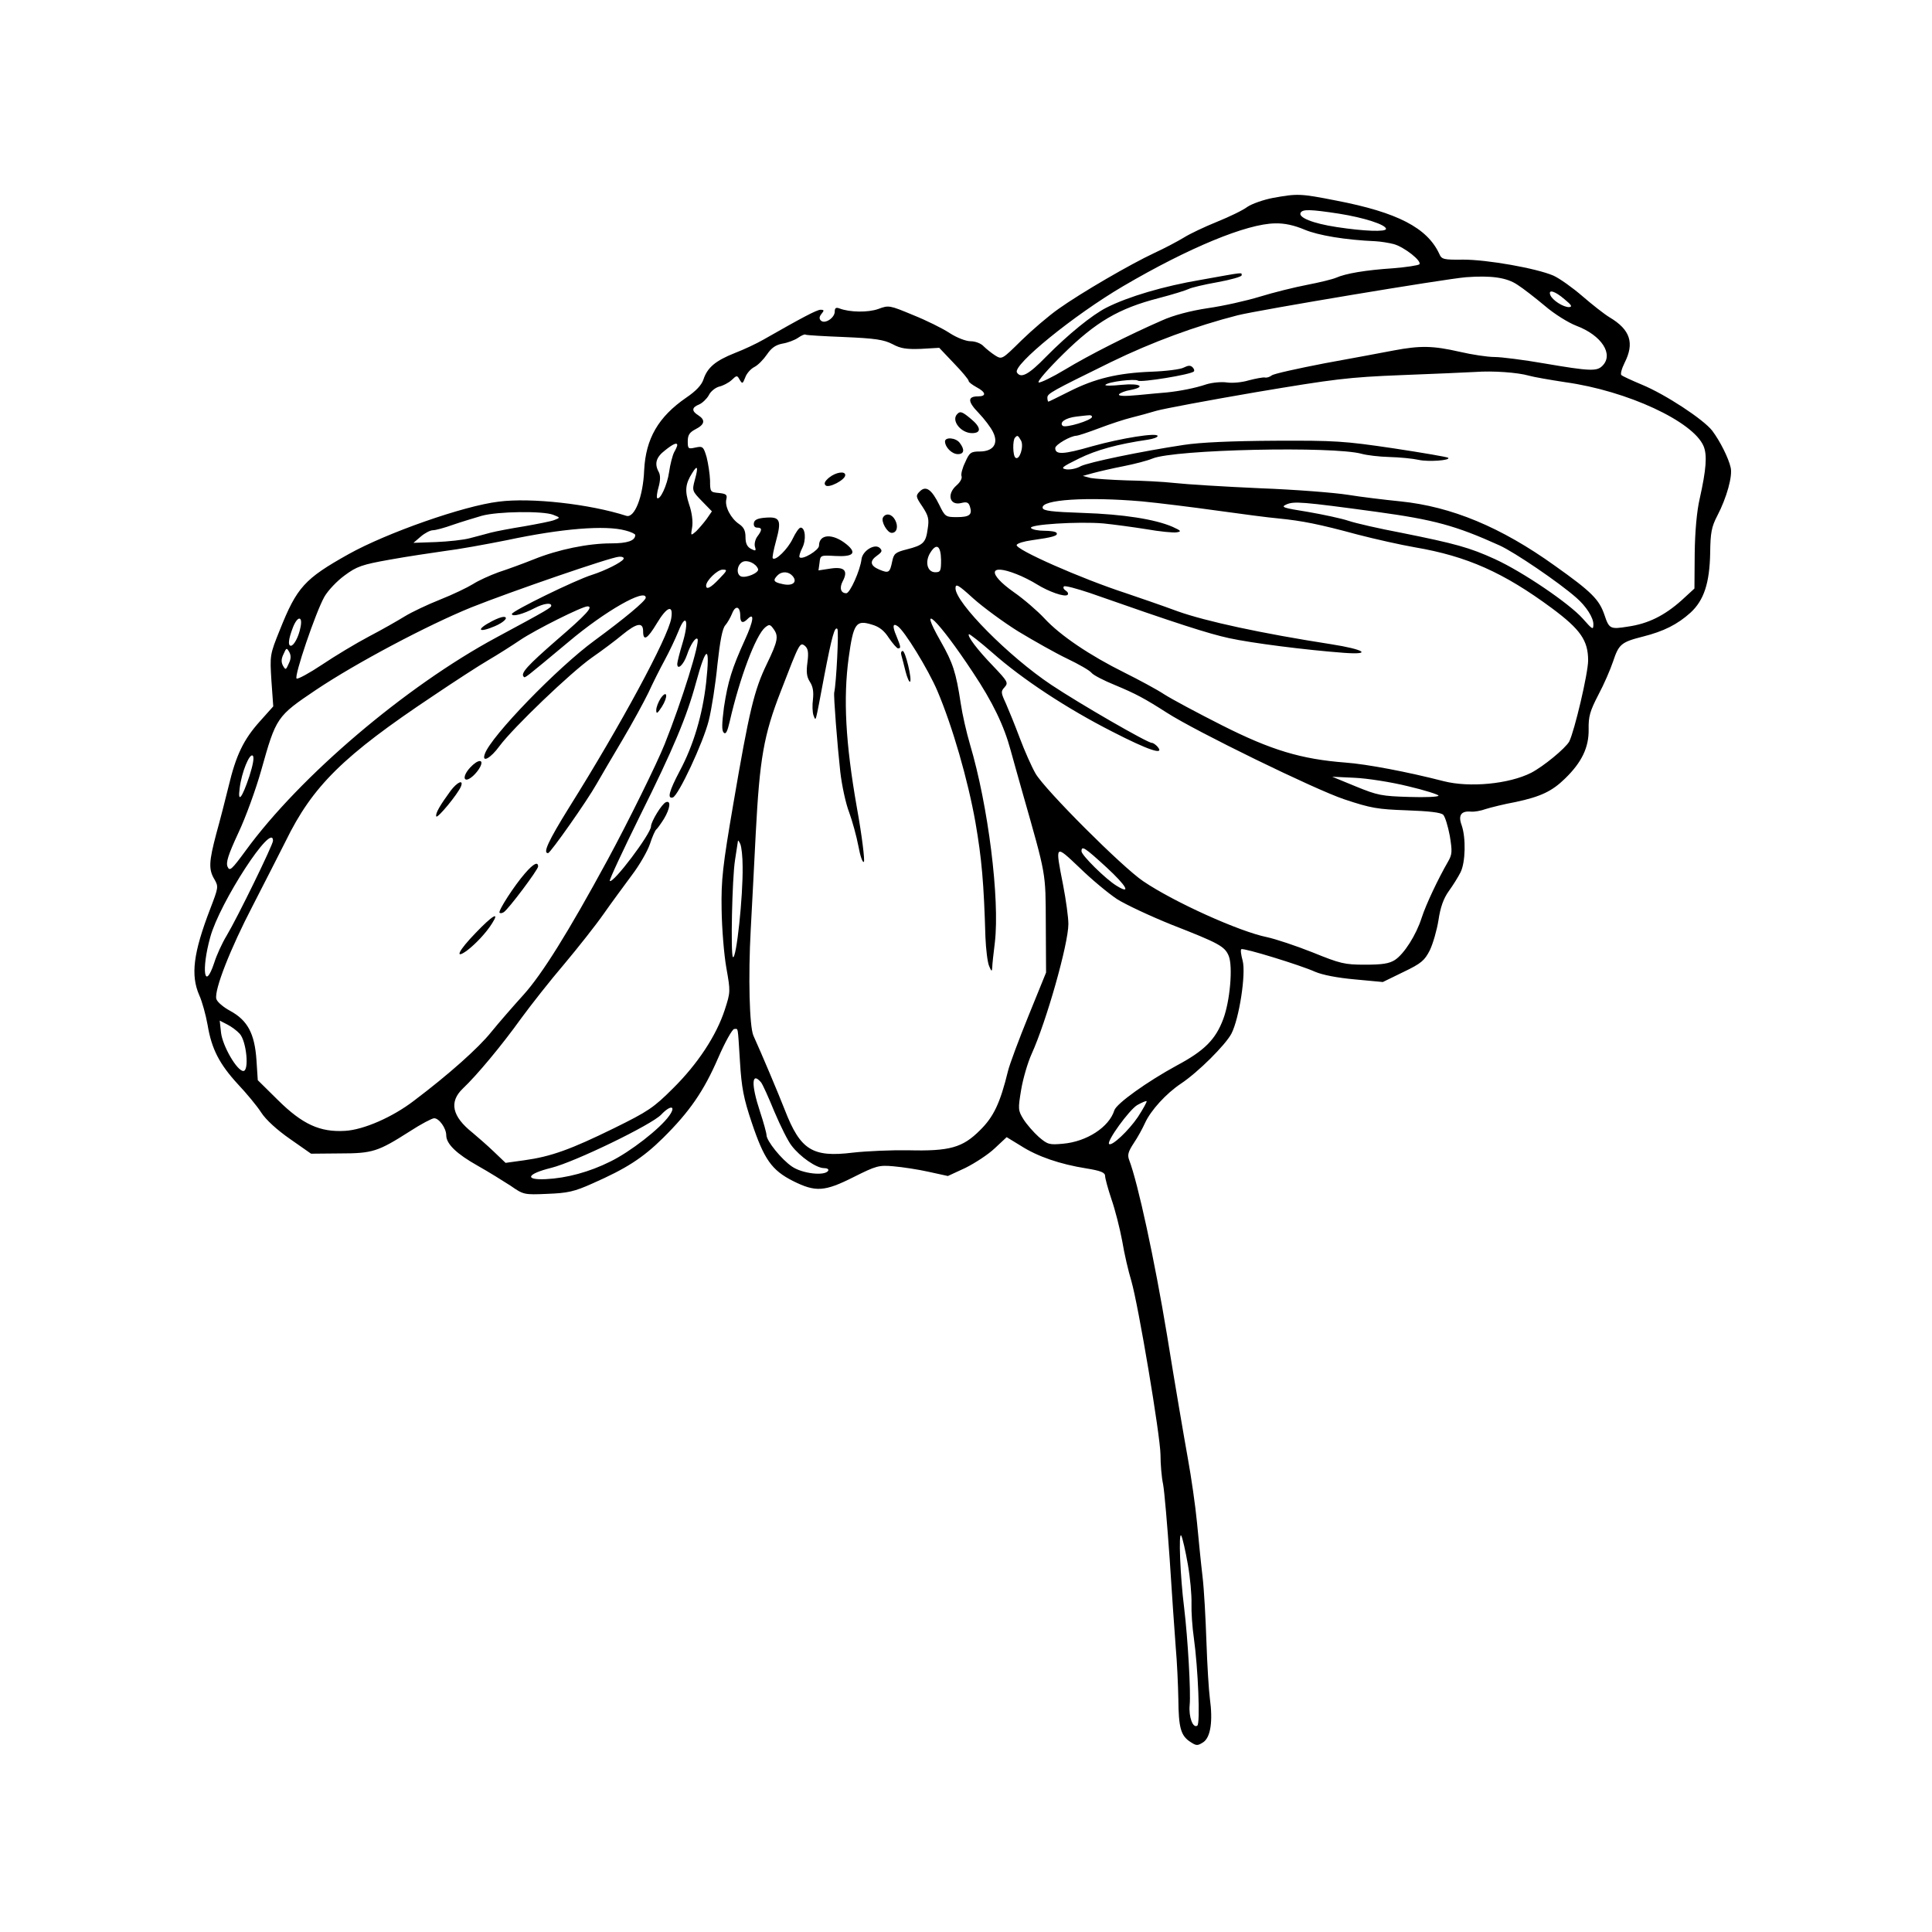 <?xml version="1.0" standalone="no"?>
<!DOCTYPE svg PUBLIC "-//W3C//DTD SVG 20010904//EN"
 "http://www.w3.org/TR/2001/REC-SVG-20010904/DTD/svg10.dtd">
<svg version="1.0" xmlns="http://www.w3.org/2000/svg"
 width="736pt" height="736pt" viewBox="0 0 736 736"
 preserveAspectRatio="xMidYMid meet">

<g transform="translate(0,736) scale(0.1,-0.1)"
fill="#000000" stroke="none">
<path d="M4849 6606 c-36 -7 -79 -22 -97 -34 -17 -13 -69 -38 -116 -57 -47
-19 -104 -46 -126 -60 -23 -14 -74 -41 -113 -59 -90 -42 -278 -151 -365 -213
-37 -26 -100 -80 -141 -120 -74 -73 -74 -73 -100 -57 -14 9 -34 25 -44 35 -10
11 -32 19 -49 19 -18 0 -52 13 -80 31 -27 18 -90 49 -140 69 -89 37 -92 38
-132 23 -39 -14 -109 -13 -148 2 -13 5 -18 2 -18 -12 0 -24 -38 -49 -53 -34
-7 7 -6 15 3 26 10 12 10 15 -4 15 -14 0 -69 -29 -218 -114 -26 -15 -75 -38
-109 -51 -73 -29 -104 -55 -119 -100 -7 -22 -29 -45 -66 -70 -106 -73 -154
-156 -160 -276 -4 -102 -37 -184 -68 -174 -140 45 -363 70 -486 54 -134 -16
-427 -119 -572 -200 -168 -94 -197 -126 -262 -289 -38 -94 -38 -96 -32 -193
l7 -98 -51 -57 c-62 -69 -91 -129 -119 -247 -12 -49 -33 -131 -47 -181 -28
-106 -30 -136 -7 -174 16 -28 15 -31 -16 -112 -65 -169 -75 -253 -42 -329 11
-24 25 -75 32 -114 15 -91 45 -149 116 -226 32 -34 72 -82 88 -107 18 -28 61
-67 110 -101 l80 -56 110 1 c125 0 145 7 266 84 43 28 85 50 93 50 19 0 46
-38 46 -65 0 -33 40 -71 120 -116 41 -23 97 -58 125 -76 49 -34 51 -35 140
-31 77 3 102 8 173 40 127 56 190 96 268 173 101 100 155 178 210 305 26 60
54 110 61 110 16 0 13 16 22 -125 6 -99 14 -140 45 -232 47 -140 76 -181 157
-222 86 -43 120 -41 231 15 86 43 96 46 152 41 34 -3 94 -12 134 -21 l73 -16
67 31 c36 18 87 51 112 75 l45 42 54 -33 c64 -41 149 -70 249 -86 56 -9 72
-16 72 -29 0 -9 11 -49 24 -88 14 -40 32 -111 41 -159 8 -49 24 -117 35 -153
27 -94 110 -587 111 -662 0 -35 4 -85 10 -113 5 -27 16 -156 25 -285 8 -129
19 -280 23 -335 5 -55 9 -144 10 -197 1 -110 9 -140 46 -164 23 -15 27 -15 49
-1 28 19 37 80 25 167 -4 30 -10 127 -13 215 -3 88 -9 201 -15 250 -6 50 -15
142 -21 205 -6 63 -22 174 -35 245 -13 72 -49 282 -79 468 -48 290 -111 580
-144 667 -8 20 -4 33 17 65 15 22 34 57 43 77 22 48 80 112 137 150 66 44 169
147 192 190 30 58 56 228 43 278 -6 22 -9 42 -5 44 8 6 226 -61 281 -86 28
-12 84 -23 151 -29 l107 -10 78 38 c69 33 81 44 101 83 12 25 27 77 33 115 7
48 19 82 39 110 16 22 36 54 45 72 19 38 21 132 4 180 -14 38 -1 55 37 51 11
-1 36 3 55 10 19 6 71 19 115 27 93 20 137 40 187 89 64 62 91 119 90 187 -1
50 5 70 37 132 21 39 46 97 56 127 22 66 31 74 114 95 79 20 131 46 181 91 51
47 73 112 75 229 1 75 5 98 27 140 36 69 59 152 51 184 -8 36 -40 100 -70 140
-33 43 -179 139 -269 176 -38 16 -73 32 -77 36 -5 3 1 25 12 47 38 75 22 126
-57 173 -20 12 -67 49 -104 81 -37 32 -86 67 -110 78 -65 28 -252 61 -344 61
-75 -1 -82 1 -91 22 -46 99 -159 158 -393 203 -137 27 -147 27 -241 10z m252
-60 c95 -15 179 -42 179 -58 0 -12 -83 -9 -188 7 -92 14 -148 37 -137 55 8 13
35 13 146 -4z m-131 -61 c53 -22 155 -39 270 -44 19 -1 51 -6 70 -11 41 -12
108 -65 97 -77 -5 -4 -50 -11 -100 -15 -106 -7 -181 -20 -217 -36 -14 -6 -63
-18 -110 -27 -47 -9 -128 -29 -180 -45 -52 -16 -142 -36 -199 -44 -66 -10
-131 -27 -175 -47 -126 -55 -278 -132 -369 -187 -48 -29 -94 -51 -100 -49 -7
3 36 52 94 109 124 122 211 173 362 212 54 14 105 30 115 35 9 5 59 17 110 26
50 9 92 21 92 26 0 12 13 13 -155 -17 -142 -24 -277 -64 -360 -106 -55 -28
-146 -102 -230 -187 -66 -68 -96 -84 -111 -60 -17 28 216 218 405 329 249 146
471 238 579 239 35 1 72 -7 112 -24z m811 -210 c22 -14 68 -50 104 -80 36 -31
89 -64 120 -76 96 -36 144 -109 99 -153 -21 -21 -48 -20 -218 9 -80 14 -167
25 -193 25 -26 0 -86 9 -133 20 -101 23 -149 24 -250 5 -41 -8 -160 -30 -264
-49 -103 -20 -194 -40 -201 -46 -8 -6 -19 -10 -27 -8 -7 1 -34 -4 -61 -11 -26
-8 -63 -11 -83 -8 -20 3 -55 0 -78 -7 -44 -15 -103 -26 -151 -31 -16 -1 -66
-6 -109 -10 -53 -5 -77 -4 -73 3 4 5 23 13 42 16 63 12 39 27 -32 20 -38 -4
-65 -4 -62 0 11 12 113 24 124 16 10 -8 202 23 213 35 3 3 1 10 -5 16 -8 8
-17 7 -33 -1 -12 -7 -68 -14 -124 -16 -128 -5 -215 -26 -312 -75 -42 -21 -78
-39 -80 -39 -2 0 -4 7 -4 15 0 16 15 24 243 136 156 76 322 137 482 178 85 21
786 138 870 145 96 7 155 -1 196 -29z m179 -55 c27 -22 31 -29 17 -30 -22 0
-63 26 -71 46 -9 23 17 16 54 -16z m-2743 -144 c117 -5 150 -10 183 -27 31
-17 54 -20 109 -18 l69 4 56 -59 c31 -32 56 -62 56 -67 0 -5 14 -15 30 -24 36
-19 39 -35 6 -35 -41 0 -40 -20 2 -63 22 -23 47 -56 55 -73 22 -44 1 -74 -51
-74 -33 0 -39 -4 -55 -41 -11 -22 -17 -46 -14 -53 3 -8 -5 -23 -19 -35 -39
-34 -26 -79 19 -67 20 5 27 2 32 -14 10 -31 -2 -40 -50 -40 -43 0 -45 2 -67
47 -29 59 -51 74 -74 51 -16 -16 -16 -20 10 -58 23 -35 26 -48 20 -85 -7 -53
-17 -62 -80 -78 -43 -11 -49 -16 -55 -45 -9 -44 -13 -47 -49 -32 -36 15 -38
33 -8 54 18 13 20 18 10 28 -19 19 -66 -10 -70 -42 -5 -43 -44 -130 -58 -130
-21 0 -27 20 -14 45 22 41 7 57 -46 49 l-46 -7 4 29 c3 29 4 29 59 26 70 -4
85 11 43 45 -52 42 -104 39 -104 -6 0 -17 -63 -55 -74 -44 -3 3 2 19 10 35 16
31 12 78 -6 78 -6 0 -19 -19 -30 -42 -19 -40 -66 -86 -76 -75 -3 2 3 32 12 65
22 80 16 94 -38 90 -31 -2 -44 -8 -46 -20 -2 -11 3 -18 12 -18 20 0 20 -9 1
-34 -8 -11 -12 -28 -9 -39 5 -16 3 -17 -15 -8 -15 8 -21 21 -21 45 0 25 -7 38
-25 50 -31 21 -55 67 -48 94 4 17 0 21 -29 24 -32 3 -33 4 -33 48 -1 25 -7 64
-13 88 -12 41 -15 43 -43 37 -27 -6 -29 -5 -29 24 0 24 7 34 30 46 35 18 38
35 10 53 -26 16 -25 30 3 41 12 5 29 21 37 35 7 15 25 29 39 33 14 3 36 14 48
25 20 19 21 19 31 1 10 -16 11 -16 21 9 5 15 21 33 35 40 14 7 35 29 48 48 17
25 33 36 59 41 19 3 46 13 59 22 13 9 26 15 29 12 3 -2 70 -6 148 -9z m2607
-147 c17 -5 80 -16 139 -25 237 -33 488 -150 527 -244 14 -34 10 -88 -15 -200
-11 -47 -18 -125 -19 -209 l-1 -133 -49 -45 c-65 -58 -127 -89 -204 -100 -68
-11 -72 -9 -90 45 -20 58 -48 87 -189 187 -205 147 -393 225 -588 245 -60 6
-151 17 -200 25 -50 8 -201 20 -335 25 -135 6 -281 15 -325 20 -44 5 -127 9
-185 10 -58 2 -118 6 -135 9 l-30 8 40 11 c22 6 74 18 115 26 41 8 91 21 110
29 83 35 691 48 798 18 18 -5 65 -11 105 -12 39 -1 90 -6 112 -11 36 -8 122
-2 112 8 -3 3 -96 19 -208 36 -189 28 -223 30 -452 29 -163 -1 -283 -6 -348
-16 -165 -25 -361 -66 -392 -81 -15 -9 -40 -14 -55 -12 -23 4 -17 9 48 41 67
33 147 55 263 72 20 3 37 9 37 14 0 14 -138 -8 -249 -39 -111 -32 -141 -33
-141 -7 0 13 59 47 81 47 5 0 45 13 87 29 42 16 97 34 122 40 25 6 68 18 95
26 28 8 199 40 380 71 298 50 351 57 555 65 124 5 250 10 280 12 67 5 162 -2
204 -14z m-1664 -157 c0 -13 -102 -44 -112 -34 -13 13 11 30 52 35 19 2 41 5
48 5 6 1 12 -1 12 -6z m-270 -91 c11 -22 -6 -75 -21 -65 -11 6 -12 68 -2 77 9
10 11 9 23 -12z m-1310 -17 c0 -3 -5 -15 -12 -27 -6 -12 -15 -46 -19 -75 -7
-50 -35 -110 -46 -99 -2 3 0 22 6 42 7 25 7 44 1 56 -18 32 -11 57 23 83 31
25 47 32 47 20z m67 -132 c-11 -41 -10 -43 27 -81 l38 -39 -20 -29 c-11 -15
-29 -36 -40 -47 -21 -18 -21 -18 -15 17 3 21 -1 55 -12 86 -17 52 -14 78 12
119 20 33 24 24 10 -26z m1703 -82 c63 -6 192 -22 285 -35 94 -13 199 -27 235
-30 91 -9 156 -22 300 -61 69 -18 168 -40 220 -49 199 -34 338 -96 522 -232
109 -81 138 -123 138 -199 0 -49 -52 -269 -72 -309 -15 -26 -97 -94 -145 -119
-85 -43 -235 -57 -333 -32 -136 35 -292 65 -375 71 -168 13 -282 47 -470 142
-93 47 -192 100 -220 118 -27 18 -96 55 -152 83 -131 65 -244 141 -304 206
-26 28 -79 74 -118 101 -100 71 -93 109 11 68 24 -9 59 -27 78 -39 45 -28 107
-50 117 -40 4 4 1 11 -7 16 -8 5 -11 12 -7 16 4 4 48 -8 99 -25 333 -117 452
-155 530 -172 87 -19 291 -45 438 -56 110 -8 78 13 -50 33 -264 41 -476 87
-583 125 -62 23 -150 53 -197 69 -172 56 -423 167 -417 184 2 6 28 14 58 18
79 11 101 17 94 28 -3 5 -24 8 -46 8 -22 0 -45 4 -51 10 -14 14 181 26 275 18
40 -4 114 -14 164 -22 51 -9 103 -14 115 -12 20 3 18 6 -15 21 -67 29 -188 48
-342 53 -118 4 -151 8 -153 19 -7 32 169 43 378 25z m895 -40 c218 -30 300
-52 468 -128 57 -26 225 -140 292 -199 38 -33 65 -76 65 -101 0 -23 -3 -21
-41 22 -51 57 -227 177 -334 226 -96 44 -151 59 -355 100 -85 16 -177 37 -203
46 -27 9 -97 24 -155 34 -94 15 -104 18 -82 28 29 13 58 11 345 -28z m-3138
-11 c28 -11 28 -11 5 -20 -12 -5 -64 -15 -115 -24 -50 -8 -108 -19 -127 -24
-19 -5 -55 -15 -79 -21 -25 -7 -83 -13 -130 -15 l-86 -3 28 24 c15 13 36 24
46 24 10 0 44 9 77 21 32 11 82 26 109 34 61 17 233 19 272 4z m276 -60 c20
-5 37 -13 37 -17 0 -22 -30 -32 -92 -32 -87 0 -201 -23 -295 -61 -40 -16 -100
-38 -134 -49 -33 -12 -77 -32 -97 -45 -21 -13 -77 -40 -125 -59 -48 -19 -109
-48 -135 -64 -26 -16 -87 -51 -137 -77 -49 -26 -129 -74 -178 -107 -48 -32
-92 -56 -97 -53 -11 7 73 254 106 312 14 24 48 60 77 81 46 34 65 41 172 60
66 12 161 26 210 33 50 6 155 25 235 41 211 45 377 58 453 37z m1202 -112 c0
-42 -2 -47 -22 -47 -31 0 -41 41 -18 76 23 36 39 25 40 -29z m-1210 3 c-8 -13
-70 -44 -120 -60 -64 -20 -305 -138 -305 -149 0 -12 42 -1 88 23 33 17 62 21
62 9 0 -8 -13 -16 -210 -122 -345 -186 -747 -528 -953 -810 -55 -75 -62 -81
-70 -63 -7 16 2 45 41 129 28 59 67 167 87 238 57 203 59 206 209 307 154 103
424 246 591 314 153 61 533 192 563 193 13 1 21 -3 17 -9z m513 -38 c4 -14
-45 -35 -65 -28 -19 8 -16 43 5 55 18 10 52 -5 60 -27z m-148 -37 c-33 -35
-50 -43 -50 -26 0 19 43 61 63 61 19 0 18 -3 -13 -35z m280 10 c19 -23 -1 -39
-39 -30 -34 7 -38 14 -19 33 17 17 43 15 58 -3z m860 -211 c58 -35 141 -82
185 -103 44 -21 86 -45 93 -54 7 -9 48 -30 90 -47 79 -33 111 -50 197 -105
110 -71 565 -293 676 -330 102 -34 127 -38 239 -42 84 -3 129 -8 138 -17 7 -7
18 -43 25 -80 10 -61 9 -71 -7 -99 -37 -64 -84 -163 -100 -213 -21 -66 -67
-138 -102 -161 -22 -14 -48 -18 -114 -18 -78 0 -94 4 -200 47 -63 25 -141 51
-174 58 -104 21 -353 133 -471 213 -79 53 -374 348 -410 410 -15 26 -42 87
-60 135 -18 48 -42 107 -53 132 -19 41 -20 46 -5 62 15 17 12 22 -44 81 -60
62 -99 114 -92 121 2 2 42 -29 89 -70 115 -102 286 -214 457 -301 138 -71 201
-92 173 -58 -7 8 -17 15 -22 15 -17 0 -275 149 -383 221 -162 108 -365 313
-365 368 0 19 10 14 68 -39 37 -33 114 -90 172 -126z m-1420 129 c0 -12 -82
-80 -195 -163 -141 -103 -395 -365 -418 -432 -13 -36 22 -17 56 30 52 70 271
280 352 337 39 27 91 66 116 87 55 45 79 49 79 13 0 -39 16 -30 52 30 39 65
64 74 55 19 -12 -72 -192 -406 -389 -720 -80 -129 -101 -175 -80 -174 9 1 148
198 185 264 16 28 60 103 98 167 38 64 82 145 99 180 16 35 44 91 62 124 18
33 41 82 52 109 29 74 42 43 17 -41 -12 -39 -21 -76 -21 -82 0 -26 24 -4 37
34 13 39 33 69 40 61 11 -10 -59 -236 -125 -401 -30 -75 -138 -294 -217 -440
-152 -280 -250 -436 -320 -514 -38 -42 -94 -106 -124 -143 -48 -60 -161 -161
-295 -262 -81 -62 -191 -110 -261 -114 -96 -6 -163 25 -256 117 l-77 76 -5 77
c-7 101 -34 151 -100 187 -26 14 -50 34 -53 46 -8 34 53 190 139 355 44 85
100 196 125 245 103 211 220 326 562 554 80 54 174 115 210 136 36 21 91 56
122 77 58 39 236 128 256 128 24 0 -3 -30 -118 -129 -110 -96 -138 -126 -125
-139 5 -6 2 -8 170 132 141 119 295 206 295 169z m360 -69 c0 -26 9 -31 28
-12 27 27 23 -7 -10 -79 -50 -110 -65 -159 -80 -257 -8 -62 -9 -89 -1 -97 8
-8 14 4 23 43 38 166 99 328 135 358 15 12 19 12 31 -5 21 -28 18 -46 -25
-135 -48 -99 -67 -179 -127 -530 -41 -239 -47 -292 -45 -405 1 -71 9 -171 18
-222 16 -90 16 -92 -6 -160 -32 -98 -103 -206 -197 -299 -74 -74 -95 -88 -225
-152 -165 -81 -240 -108 -341 -122 l-72 -10 -45 43 c-25 24 -62 56 -81 72 -78
62 -90 117 -37 168 54 51 148 164 222 267 38 52 112 146 165 208 52 62 120
148 150 191 30 43 79 109 107 147 29 38 60 92 69 119 9 28 20 52 24 55 4 3 17
21 29 40 24 40 28 72 8 64 -15 -5 -57 -74 -57 -92 0 -28 -145 -220 -157 -208
-3 3 49 114 115 248 127 255 178 377 213 506 40 147 55 148 39 1 -14 -123 -48
-238 -101 -337 -40 -76 -48 -106 -26 -100 21 6 116 209 137 293 11 44 26 140
33 213 10 91 19 138 30 150 8 9 20 30 26 45 13 33 31 27 31 -9z m-1676 -47
c-7 -35 -25 -67 -36 -67 -12 0 -9 26 8 70 18 46 39 44 28 -3z m2562 -168 c76
-114 119 -204 144 -297 10 -37 30 -107 44 -157 93 -327 89 -304 90 -505 l1
-185 -67 -165 c-37 -91 -72 -185 -78 -210 -30 -123 -55 -175 -107 -226 -66
-66 -115 -80 -273 -76 -63 1 -158 -3 -211 -9 -154 -19 -200 10 -259 162 -25
64 -87 211 -120 284 -15 35 -20 223 -10 405 5 96 14 261 19 365 15 285 30 374
96 543 71 184 72 187 92 171 11 -10 14 -24 9 -62 -5 -37 -3 -55 9 -74 12 -18
15 -38 12 -67 -3 -22 -2 -50 2 -61 10 -23 5 -40 41 150 29 151 40 190 50 179
6 -7 -4 -206 -12 -242 -3 -12 12 -202 23 -302 6 -52 21 -122 34 -155 12 -33
28 -91 35 -128 7 -38 16 -65 21 -60 4 4 -7 98 -27 208 -43 245 -52 414 -31
569 18 131 28 145 87 127 29 -8 48 -23 66 -51 15 -22 31 -40 35 -40 12 0 11 5
-6 47 -16 37 -14 50 4 38 25 -15 117 -165 152 -247 58 -137 116 -338 145 -501
24 -139 32 -231 38 -437 2 -47 8 -96 14 -110 9 -22 11 -22 12 -5 0 11 5 54 10
95 19 165 -25 520 -95 755 -13 44 -29 114 -35 155 -18 119 -30 155 -76 236
-93 163 -10 83 122 -117z m-2606 33 c-11 -25 -12 -25 -22 -8 -7 13 -7 26 2 44
11 25 12 25 22 8 7 -13 7 -26 -2 -44z m-150 -429 c-28 -84 -45 -105 -37 -46 7
60 38 136 50 124 6 -6 1 -34 -13 -78z m4413 -38 c64 -15 117 -32 117 -36 0 -5
-51 -7 -112 -5 -104 3 -120 6 -203 40 l-90 37 85 -4 c47 -2 138 -16 203 -32z
m-4323 -208 c0 -15 -135 -292 -177 -362 -17 -28 -38 -74 -47 -103 -37 -111
-50 -28 -15 98 36 132 239 444 239 367z m1789 -98 c2 -113 -24 -357 -37 -345
-9 10 -3 300 8 369 5 34 10 67 11 72 0 6 4 1 9 -10 5 -11 9 -50 9 -86z m1426
-124 c33 -21 127 -65 209 -98 179 -70 202 -82 217 -119 16 -40 5 -171 -21
-240 -29 -78 -72 -121 -177 -177 -112 -61 -230 -145 -238 -171 -20 -64 -105
-119 -195 -127 -53 -5 -59 -3 -93 26 -20 18 -46 48 -58 67 -21 34 -21 39 -9
112 7 42 25 104 40 137 56 123 140 419 140 495 0 25 -9 91 -20 148 -31 158
-32 156 63 66 45 -44 109 -97 142 -119z m-40 121 c78 -72 96 -106 38 -70 -41
25 -133 116 -133 131 0 23 13 14 95 -61z m-3302 -634 c26 -28 37 -142 14 -142
-24 0 -79 95 -85 146 l-5 46 29 -15 c16 -8 37 -24 47 -35z m1986 -185 c6 -7
29 -58 51 -112 23 -54 52 -113 66 -130 32 -42 94 -85 123 -85 12 0 19 -4 16
-10 -13 -21 -99 -11 -138 16 -40 27 -97 98 -97 120 0 7 -11 48 -25 90 -34 103
-32 153 4 111z m1436 -132 c-36 -53 -100 -113 -110 -103 -10 10 76 129 107
148 18 10 34 17 36 15 2 -2 -13 -29 -33 -60z m-1786 4 c-35 -49 -148 -137
-224 -174 -80 -40 -166 -63 -245 -67 -84 -4 -73 20 20 43 89 22 384 165 419
203 36 38 58 34 30 -5z m1976 -1708 c9 -51 15 -118 14 -150 -1 -31 3 -90 9
-131 16 -115 25 -327 13 -334 -17 -11 -33 34 -29 78 5 48 -7 255 -21 371 -15
118 -22 293 -11 275 5 -9 16 -58 25 -109z"/>
<path d="M3647 5783 c-25 -24 13 -73 56 -73 36 0 35 22 -4 54 -32 27 -41 31
-52 19z"/>
<path d="M3600 5678 c1 -23 27 -48 49 -48 24 0 27 17 7 43 -15 20 -56 23 -56
5z"/>
<path d="M3159 5541 c-17 -14 -21 -23 -14 -30 12 -12 75 21 75 39 0 17 -36 11
-61 -9z"/>
<path d="M3364 5389 c-9 -15 16 -59 33 -59 20 0 26 25 13 49 -12 23 -35 28
-46 10z"/>
<path d="M1875 4994 c-62 -32 -55 -47 9 -20 36 15 56 36 34 36 -7 0 -26 -7
-43 -16z"/>
<path d="M2517 4700 c-9 -14 -17 -34 -17 -45 0 -16 4 -14 21 12 25 39 21 68
-4 33z"/>
<path d="M1792 4437 c-22 -23 -29 -47 -14 -47 13 1 38 24 51 48 16 31 -8 30
-37 -1z"/>
<path d="M1717 4348 c-41 -56 -59 -87 -55 -98 3 -11 83 86 94 114 11 28 -14
17 -39 -16z"/>
<path d="M2000 4033 c-41 -47 -103 -143 -97 -150 3 -3 10 -2 16 2 17 10 131
162 131 174 0 20 -18 11 -50 -26z"/>
<path d="M1812 3806 c-65 -67 -82 -102 -34 -68 33 25 74 68 97 105 30 47 1 30
-63 -37z"/>
<path d="M3434 4863 c3 -10 10 -38 16 -62 6 -23 14 -41 17 -38 8 9 -18 117
-28 117 -6 0 -8 -8 -5 -17z"/>
</g>
</svg>
